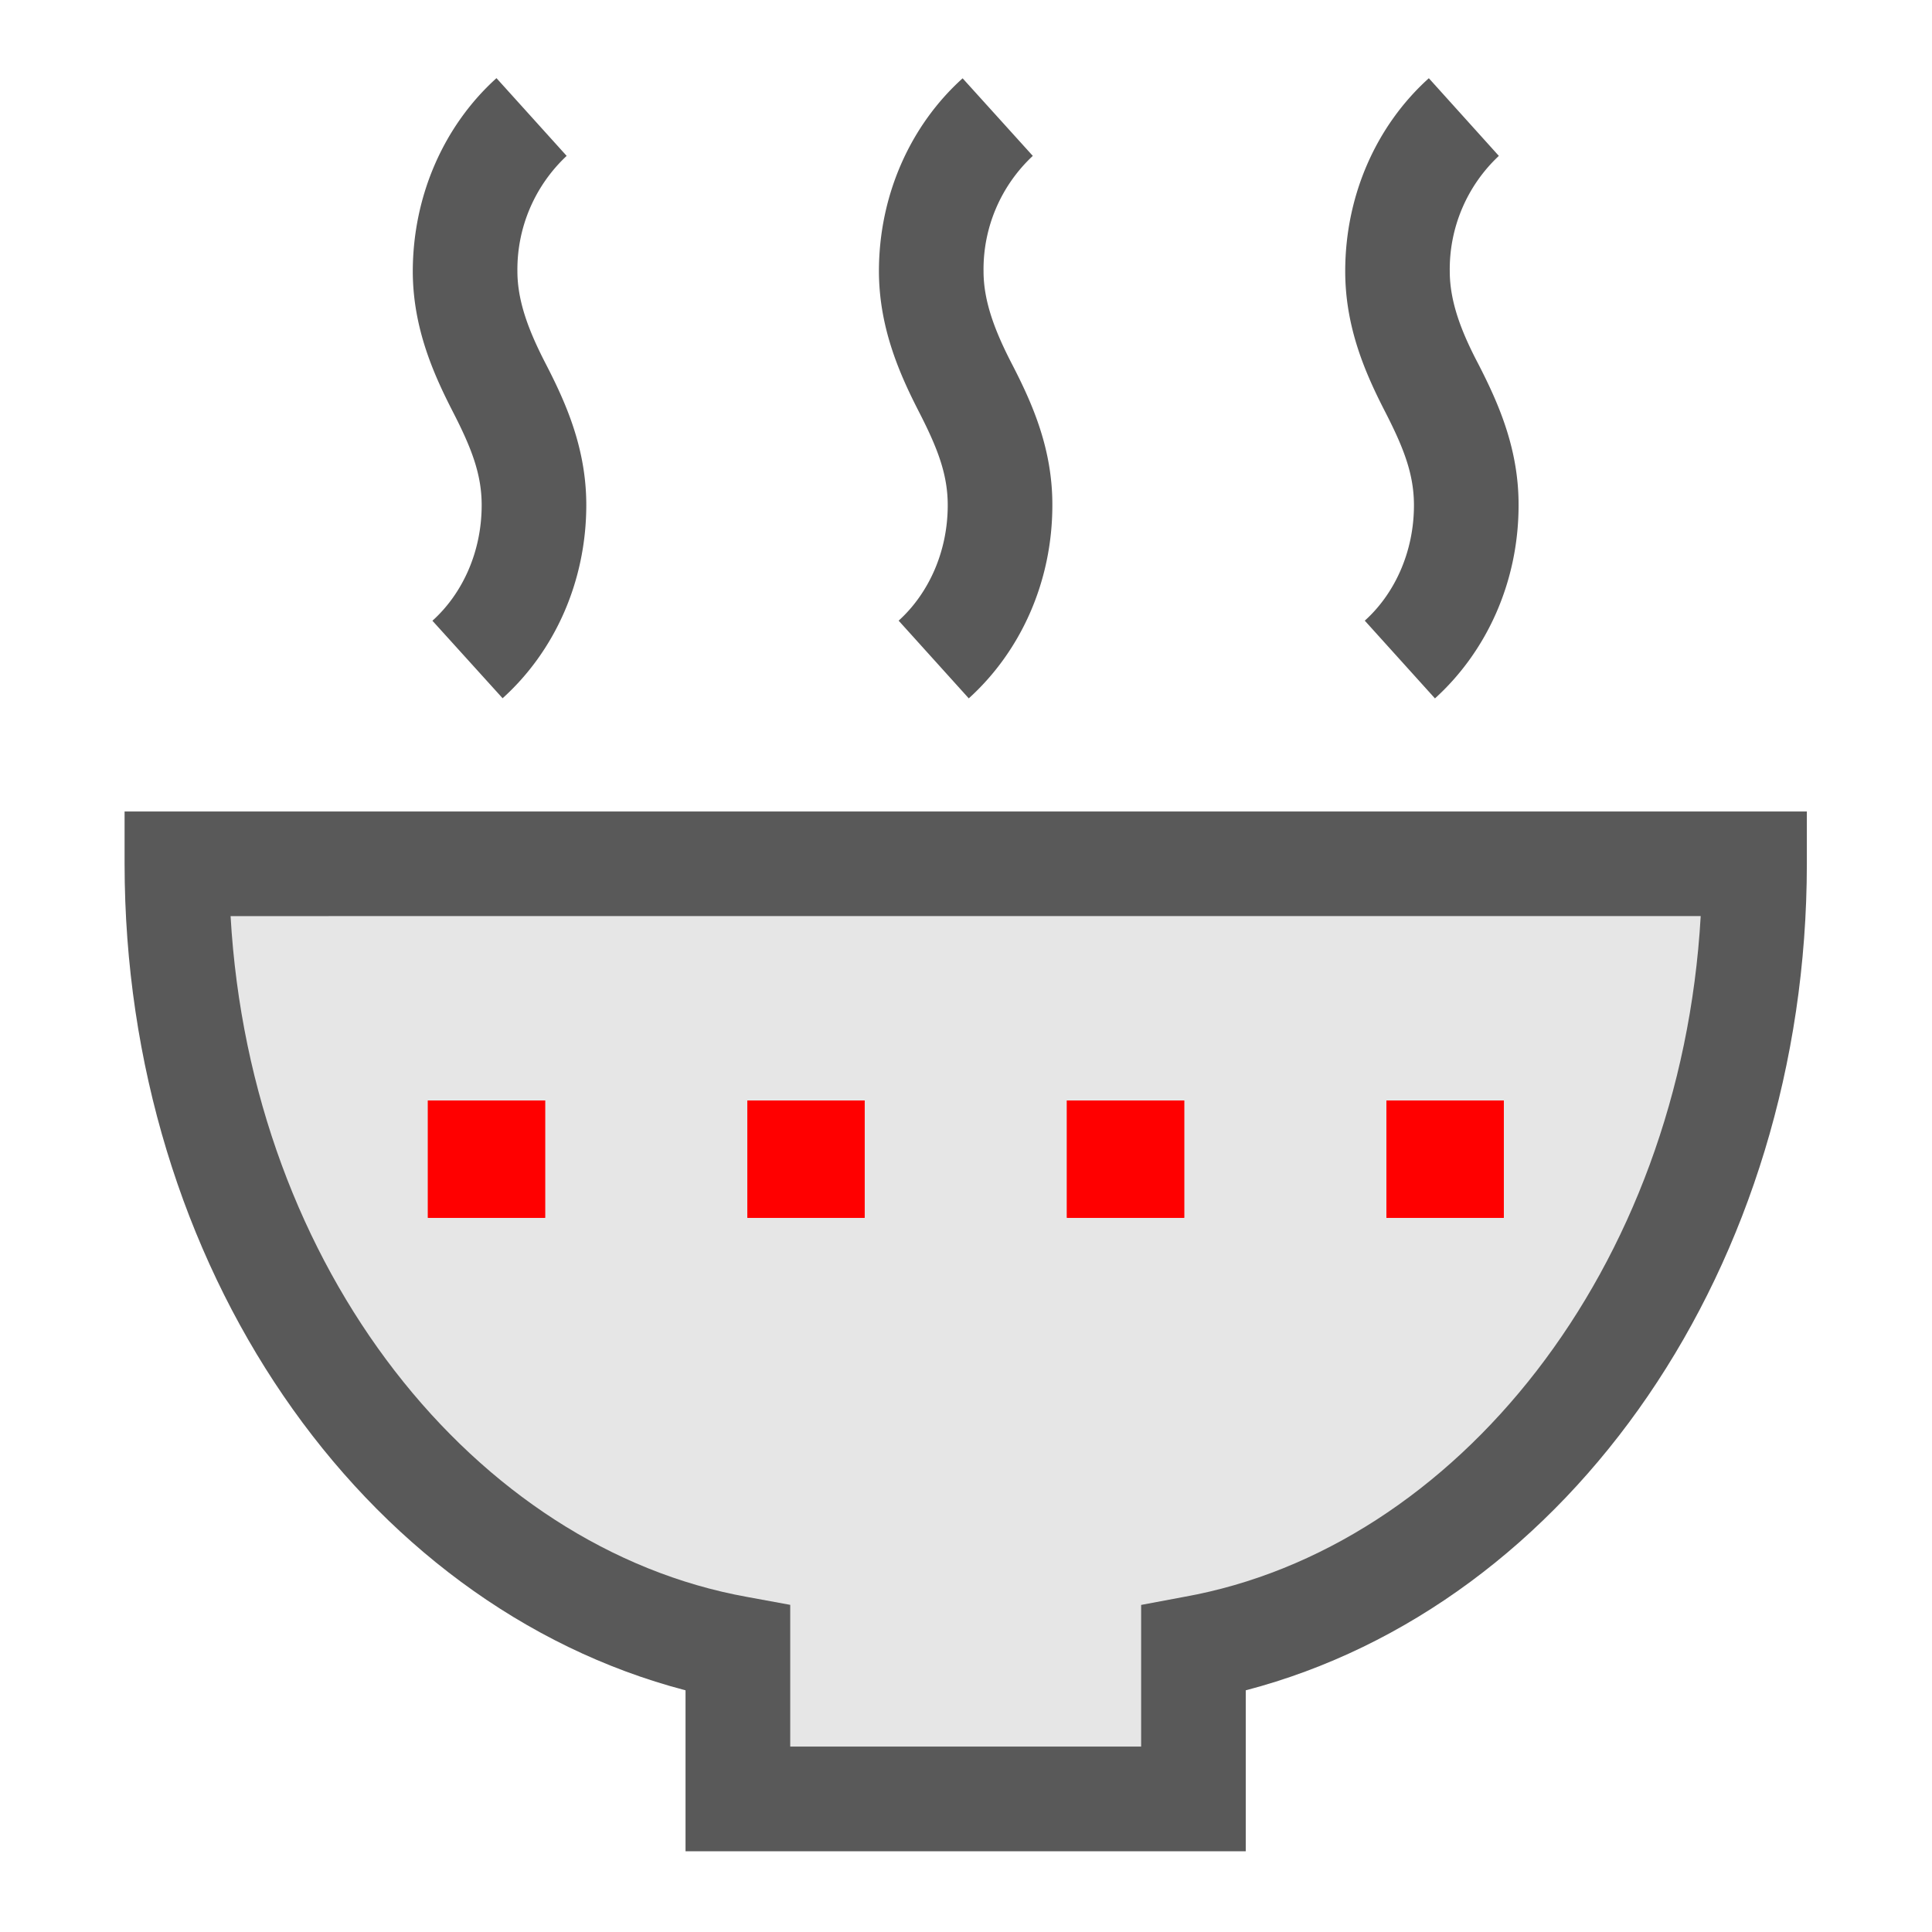 <svg xmlns="http://www.w3.org/2000/svg" width="32" height="32" viewBox="0 0 32 32">
    <defs>
        <clipPath id="a">
            <path d="M0 24h24V0H0z"/>
        </clipPath>
    </defs>
    <g clip-path="url(#a)" transform="matrix(1.333 0 0 -1.333 0 32)">
        <path fill="#595959" d="M8.518 1.003v2c-4.03 1.054-6.968 5.278-6.97 10.27v.65h20.903v-.65c-.002-4.992-2.94-9.216-6.972-10.27v-2z"/>
        <path fill="#e6e6e6" d="M2.865 12.623c.251-4.392 3.047-7.855 6.42-8.46l.534-.098V2.304h4.36v1.76l.533.1c3.373.602 6.17 4.067 6.42 8.459z"/>
        <path fill="#595959" d="M5.373 16.293c.366.329.612.845.612 1.437 0 .384-.127.71-.355 1.154-.236.46-.5 1.04-.501 1.751.002.953.396 1.819 1.04 2.4l.872-.966a1.932 1.932 0 0 1-.612-1.434c0-.376.144-.748.356-1.157.25-.485.5-1.048.5-1.748-.001-.954-.395-1.818-1.04-2.4zm.872-.964v.001l.002-.001zM11.166 16.294c.364.329.61.845.61 1.435 0 .384-.127.71-.355 1.155-.236.46-.498 1.04-.5 1.75 0 .954.397 1.82 1.04 2.399l.872-.964a1.927 1.927 0 0 1-.612-1.435c0-.374.143-.746.355-1.155.251-.486.502-1.05.5-1.75 0-.954-.395-1.818-1.038-2.4v-.001zM16.958 16.294c.364.327.611.844.611 1.434 0 .387-.128.712-.354 1.154-.238.463-.5 1.04-.5 1.753 0 .952.393 1.817 1.039 2.399l.87-.965a1.929 1.929 0 0 1-.61-1.434c0-.377.143-.75.357-1.156.249-.486.5-1.05.498-1.751 0-.953-.396-1.817-1.039-2.4z"/>
        <path fill="red" d="M6.773 8.874H5.317v1.458h1.456zM10.743 8.874H9.287v1.458h1.456zM14.714 8.874h-1.457v1.458h1.457zM17.227 10.332h1.458V8.874h-1.458z"/>
        <path fill="red" d="M6.773 8.874H5.317v1.458h1.456zM10.743 8.874H9.287v1.458h1.456zM14.714 8.874h-1.457v1.458h1.457zM17.227 10.332h1.458V8.874h-1.458z"/>
    </g>
</svg>
